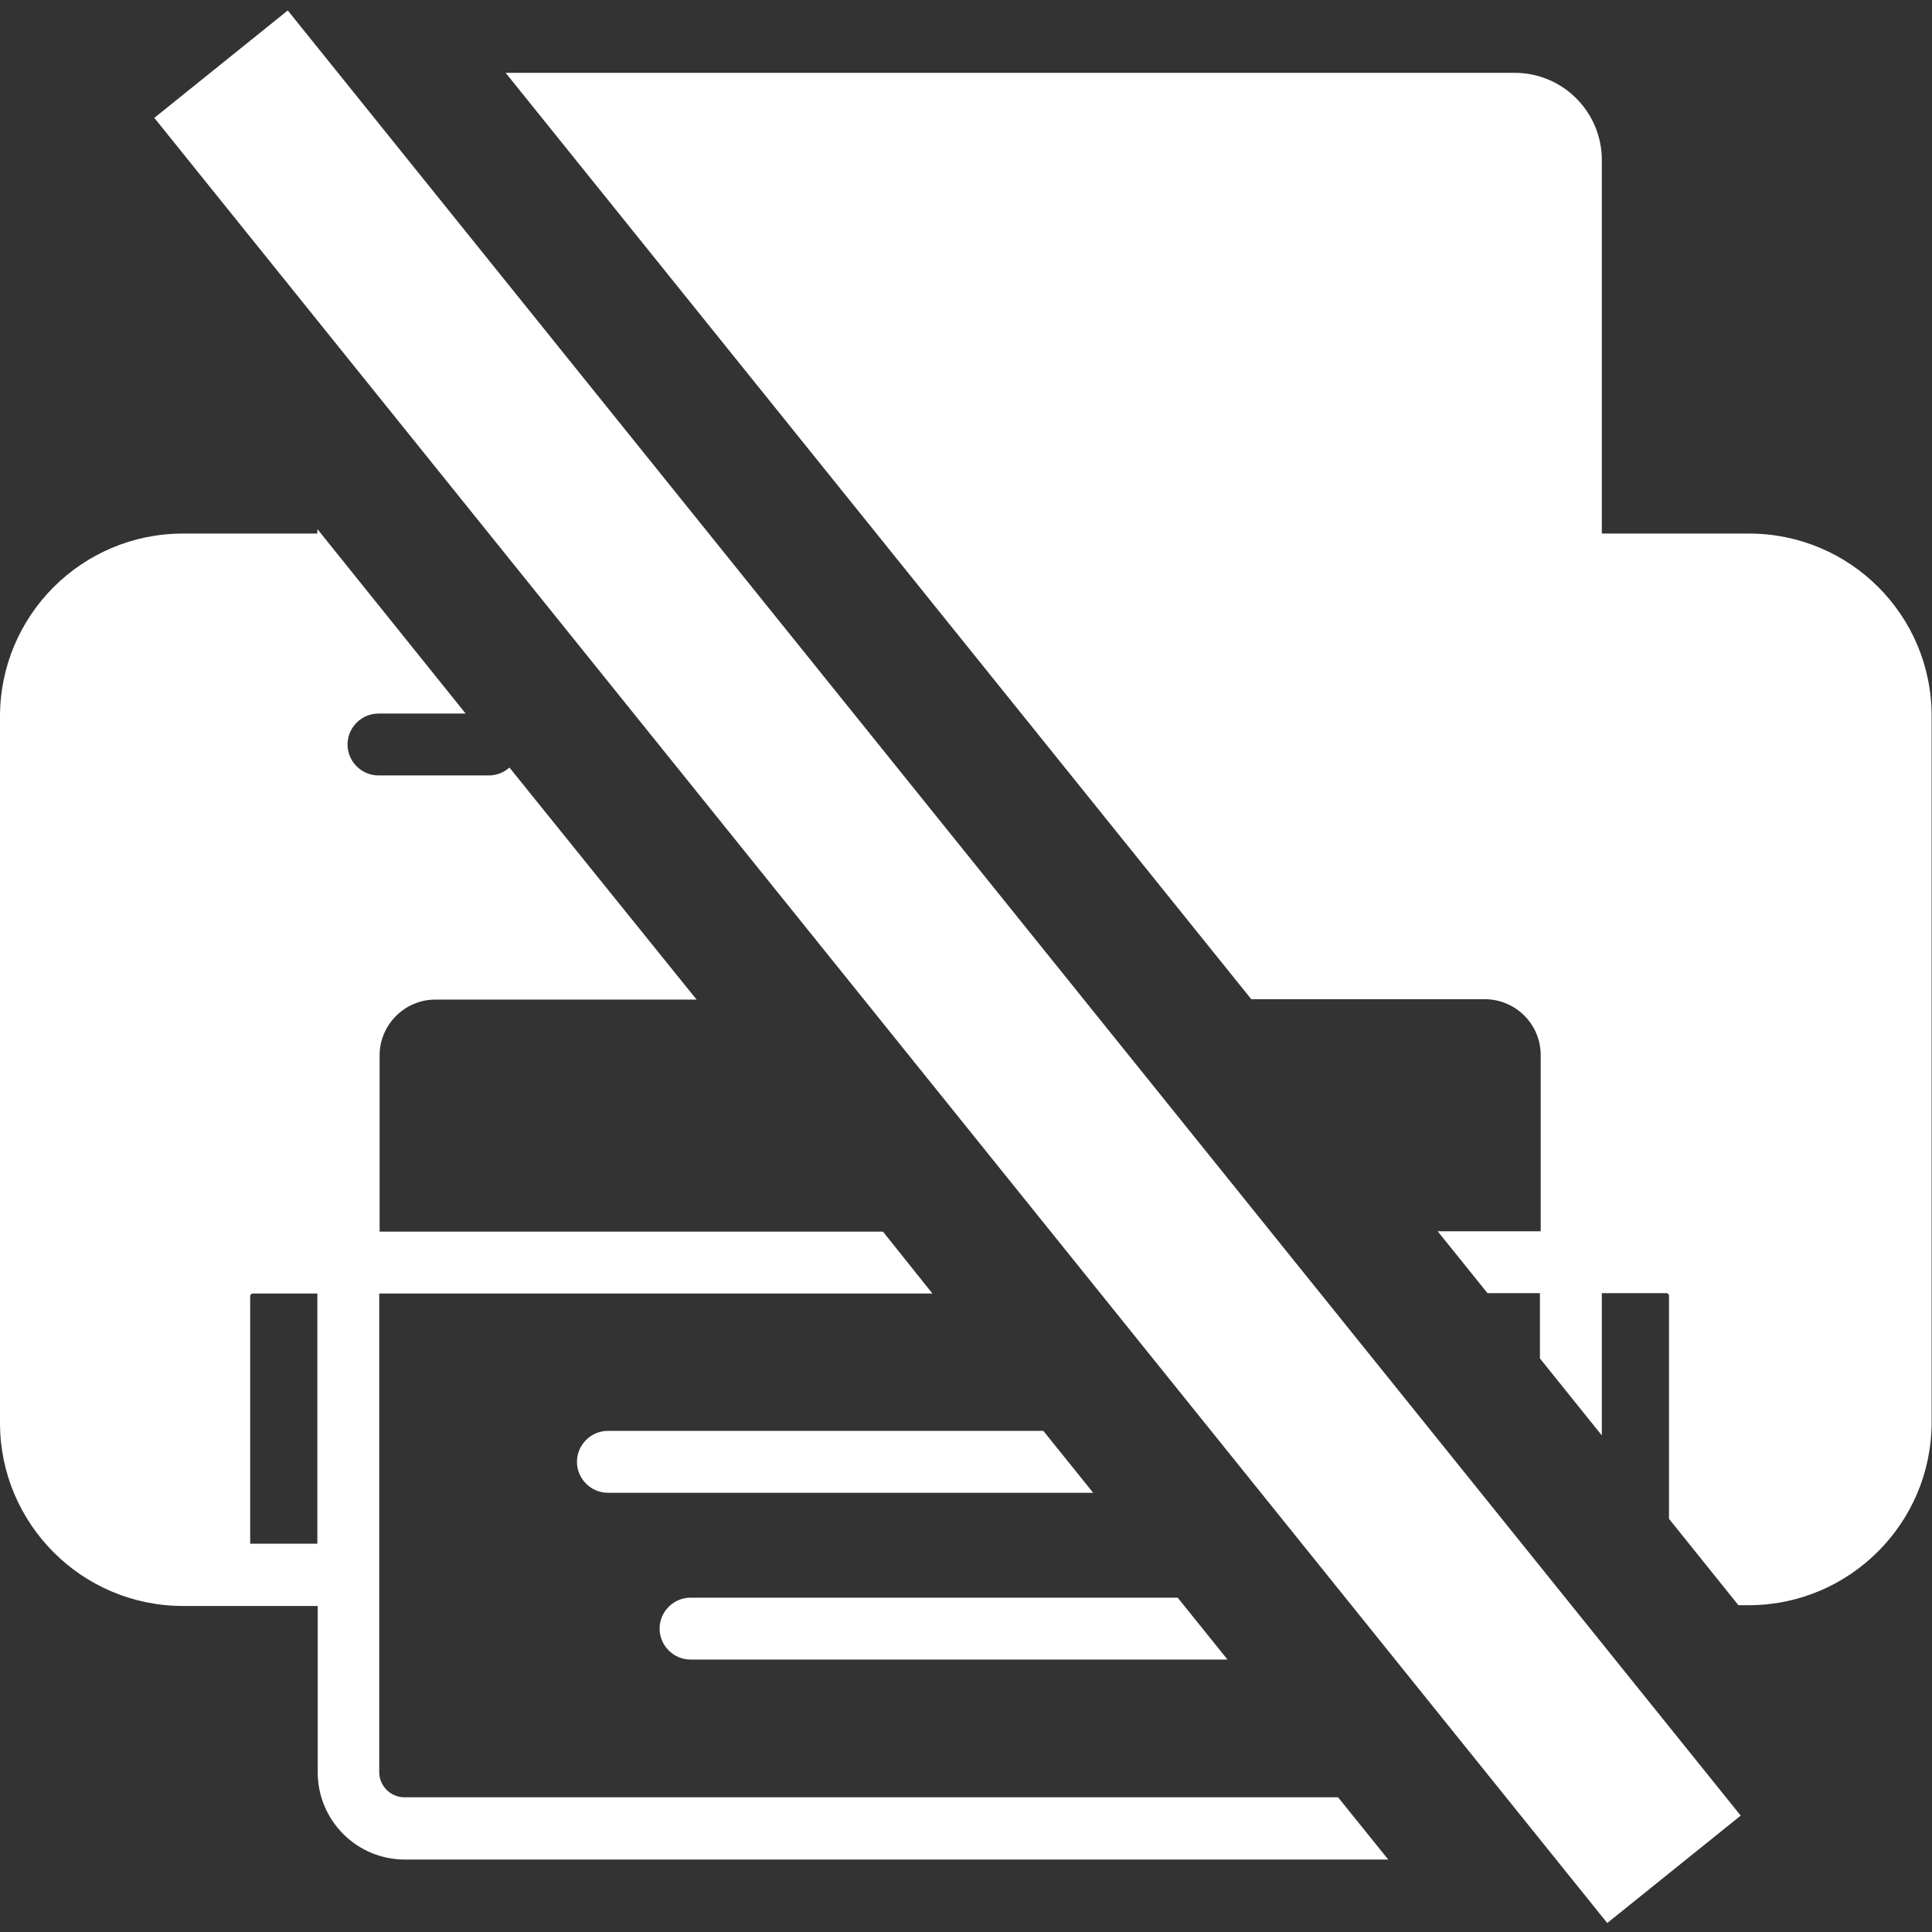 <?xml version="1.0" encoding="utf-8"?>
<!-- Generator: Adobe Illustrator 20.1.0, SVG Export Plug-In . SVG Version: 6.00 Build 0)  -->
<svg version="1.1" id="Layer_1" xmlns="http://www.w3.org/2000/svg" xmlns:xlink="http://www.w3.org/1999/xlink" x="0px" y="0px"
	 viewBox="0 0 512 512" style="enable-background:new 0 0 512 512;" xml:space="preserve">
<rect x="0" y="0" width="512" height="512" fill="#333333" stroke="none"/>
<style type="text/css">
	.st0{fill:#FFFFFF;}
</style>
<g>
	<g>
		<g>
			<g>
				<path class="st0" d="M354.6,476.3H107.2c-3.7,0-6.7-3-6.7-6.7V342.8h146.6L234,326.4H100.6v-46.7c0-8.1,6.6-14.8,14.8-14.8h69.2
					L135,203.4c-1.4,1.3-3.4,2.1-5.5,2.1h-29.2c-4.5,0-8.2-3.7-8.2-8.2s3.7-8.2,8.2-8.2h23.1l-39.3-48.9v1.2H48.5
					C21.7,141.4,0,163.1,0,189.9v187.2c0,26.7,21.7,48.5,48.5,48.5h35.7v44.1c0,12.7,10.3,23.1,23.1,23.1h260.6L354.6,476.3z
					 M84.2,409.1H66.3v-65.6c0-0.4,0.3-0.7,0.7-0.7h17.1V409.1z"/>
				<path class="st0" d="M463.5,141.4h-39v-99c0-12.7-10.3-23.1-23.1-23.1H134l197.6,245.5h61.9c8.1,0,14.8,6.6,14.8,14.8v46.7h0
					H381l13.2,16.4h13.9v17.3l16.4,20.4v-37.7h17.1c0.4,0,0.7,0.3,0.7,0.7v59.1l18.4,22.9h2.7c26.7,0,48.5-21.7,48.5-48.5V189.9
					C512,163.1,490.3,141.4,463.5,141.4z"/>
			</g>
			
				<rect x="228.4" y="-50.8" transform="matrix(0.779 -0.627 0.627 0.779 -105.177 214.018)" class="st0" width="45.4" height="614.1"/>
			<path class="st0" d="M276.5,379.2H161.1c-4.5,0-8.2,3.7-8.2,8.2s3.7,8.2,8.2,8.2h128.6L276.5,379.2z"/>
			<path class="st0" d="M312.1,423.4H183c-4.5,0-8.2,3.7-8.2,8.2s3.7,8.2,8.2,8.2h142.3L312.1,423.4z"/>
		</g>
	</g>
</g>
</svg>
